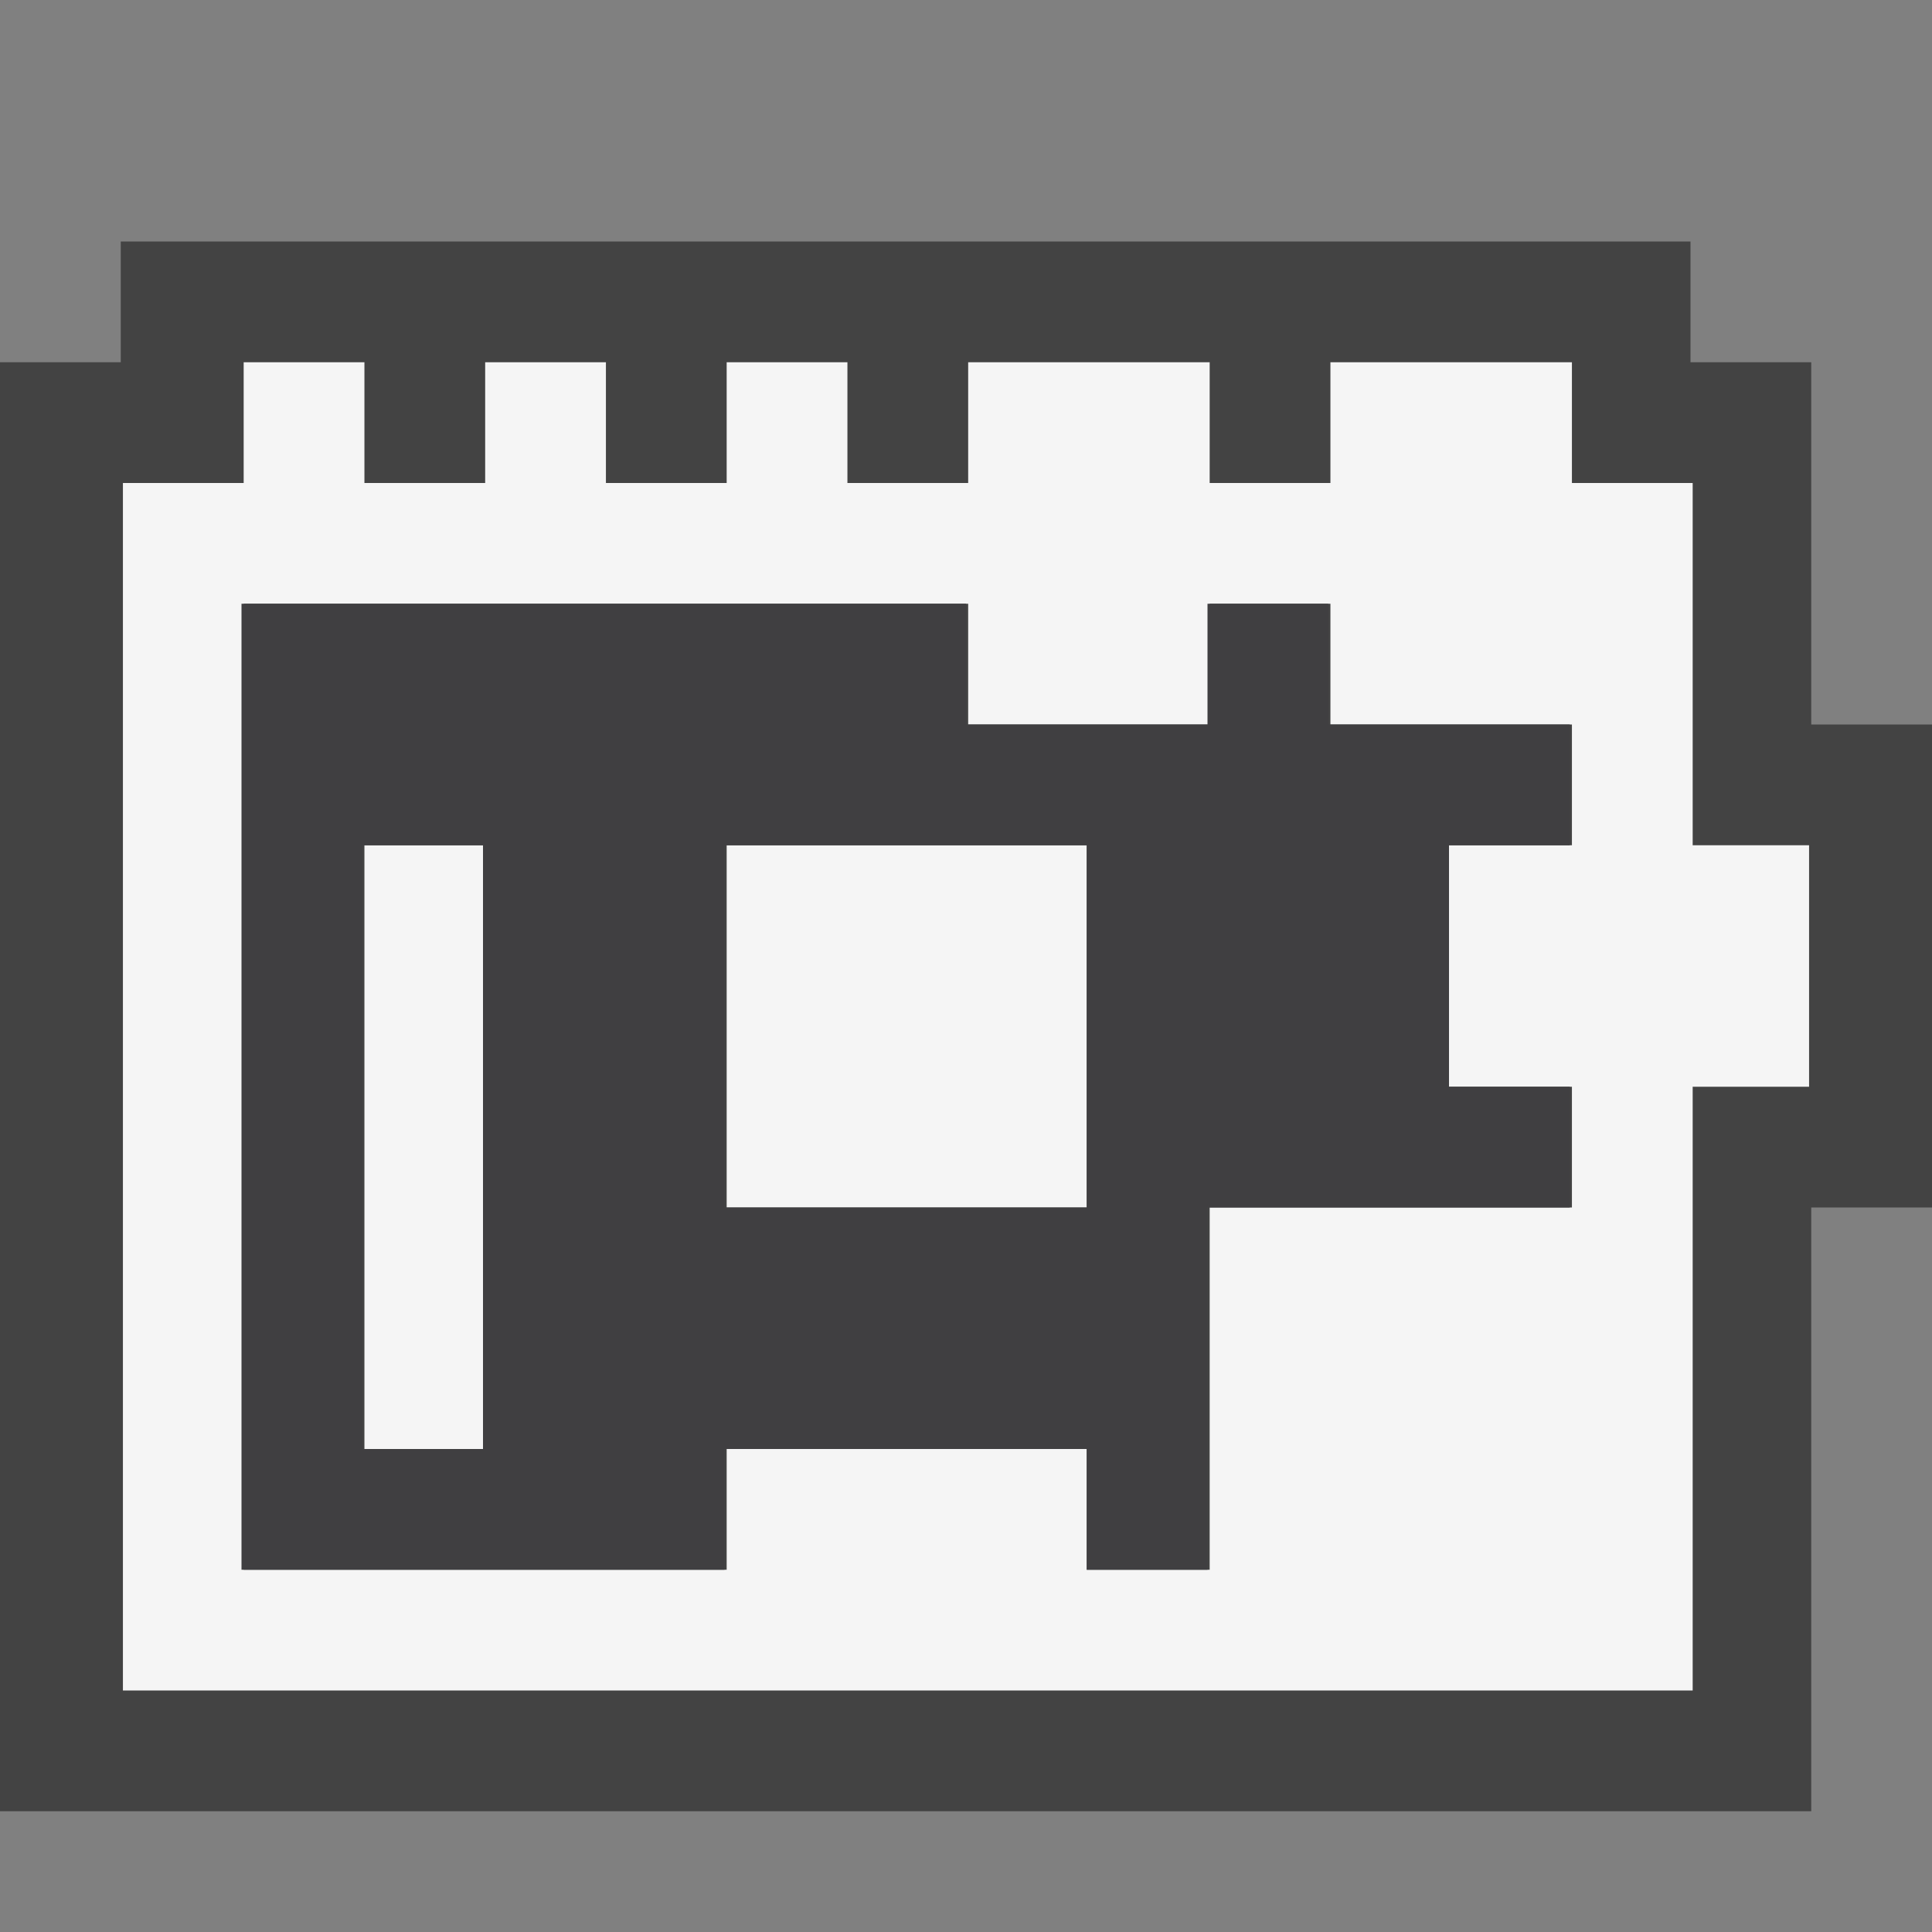 <?xml version="1.0" encoding="utf-8"?>
<!-- Generator: Adobe Illustrator 18.1.1, SVG Export Plug-In . SVG Version: 6.00 Build 0)  -->
<!DOCTYPE svg PUBLIC "-//W3C//DTD SVG 1.1//EN" "http://www.w3.org/Graphics/SVG/1.1/DTD/svg11.dtd">
<svg version="1.1" xmlns="http://www.w3.org/2000/svg" xmlns:xlink="http://www.w3.org/1999/xlink" x="0px" y="0px" width="16px"
	 height="16px" viewBox="0 0 16 16" style="enable-background:new 0 0 16 16;" xml:space="preserve">
<rect x="0" y="0" width="16" height="16" fill="#808080" stroke="none"/>
<style type="text/css">
	.icon-canvas-transparent{opacity:0;fill:#434343;}
	.icon-vs-out{fill:#434343;}
	.icon-vs-bg{fill:#f5f5f5;}
	.icon-vs-fg{fill:#403F41;}
</style>
<g id="canvas">
	<path class="icon-canvas-transparent" d="M16,16H0V0h16V16z"/>
</g>
<g id="outline">
	<path class="icon-vs-out" d="M0,15V3h1V2h13v1h1v3h1v4h-1v5H0z"/>
</g>
<g id="iconBg">
	<path class="icon-vs-bg" d="M14.982,7h-0.964V4h-1V3h-2v1h-1V3h-2v1h-1V3h-1v1h-1V3h-1v1h-1V3h-1v1h-1v10h13V9h0.964V7
		z M13.018,10h-3v3H9v-1H6.018v1h-4V5h6v1h2V5h1v1h2v1H12v2h1.018V10z M6.018,10H9V7H6.018V10z M3.018,12H4V7H3.018V12z"/>
</g>
<g id="iconFg">
	<path class="icon-vs-fg" d="M13,7V6h-2V5h-1v1H8V5H7.018h-1h-1h-1h-1H2v8h4v-1h3v1h1v-3h3V9h-1V7H13z M4,12H3V7h1V12z
		 M9,10H6V7h3V10z"/>
</g>
</svg>